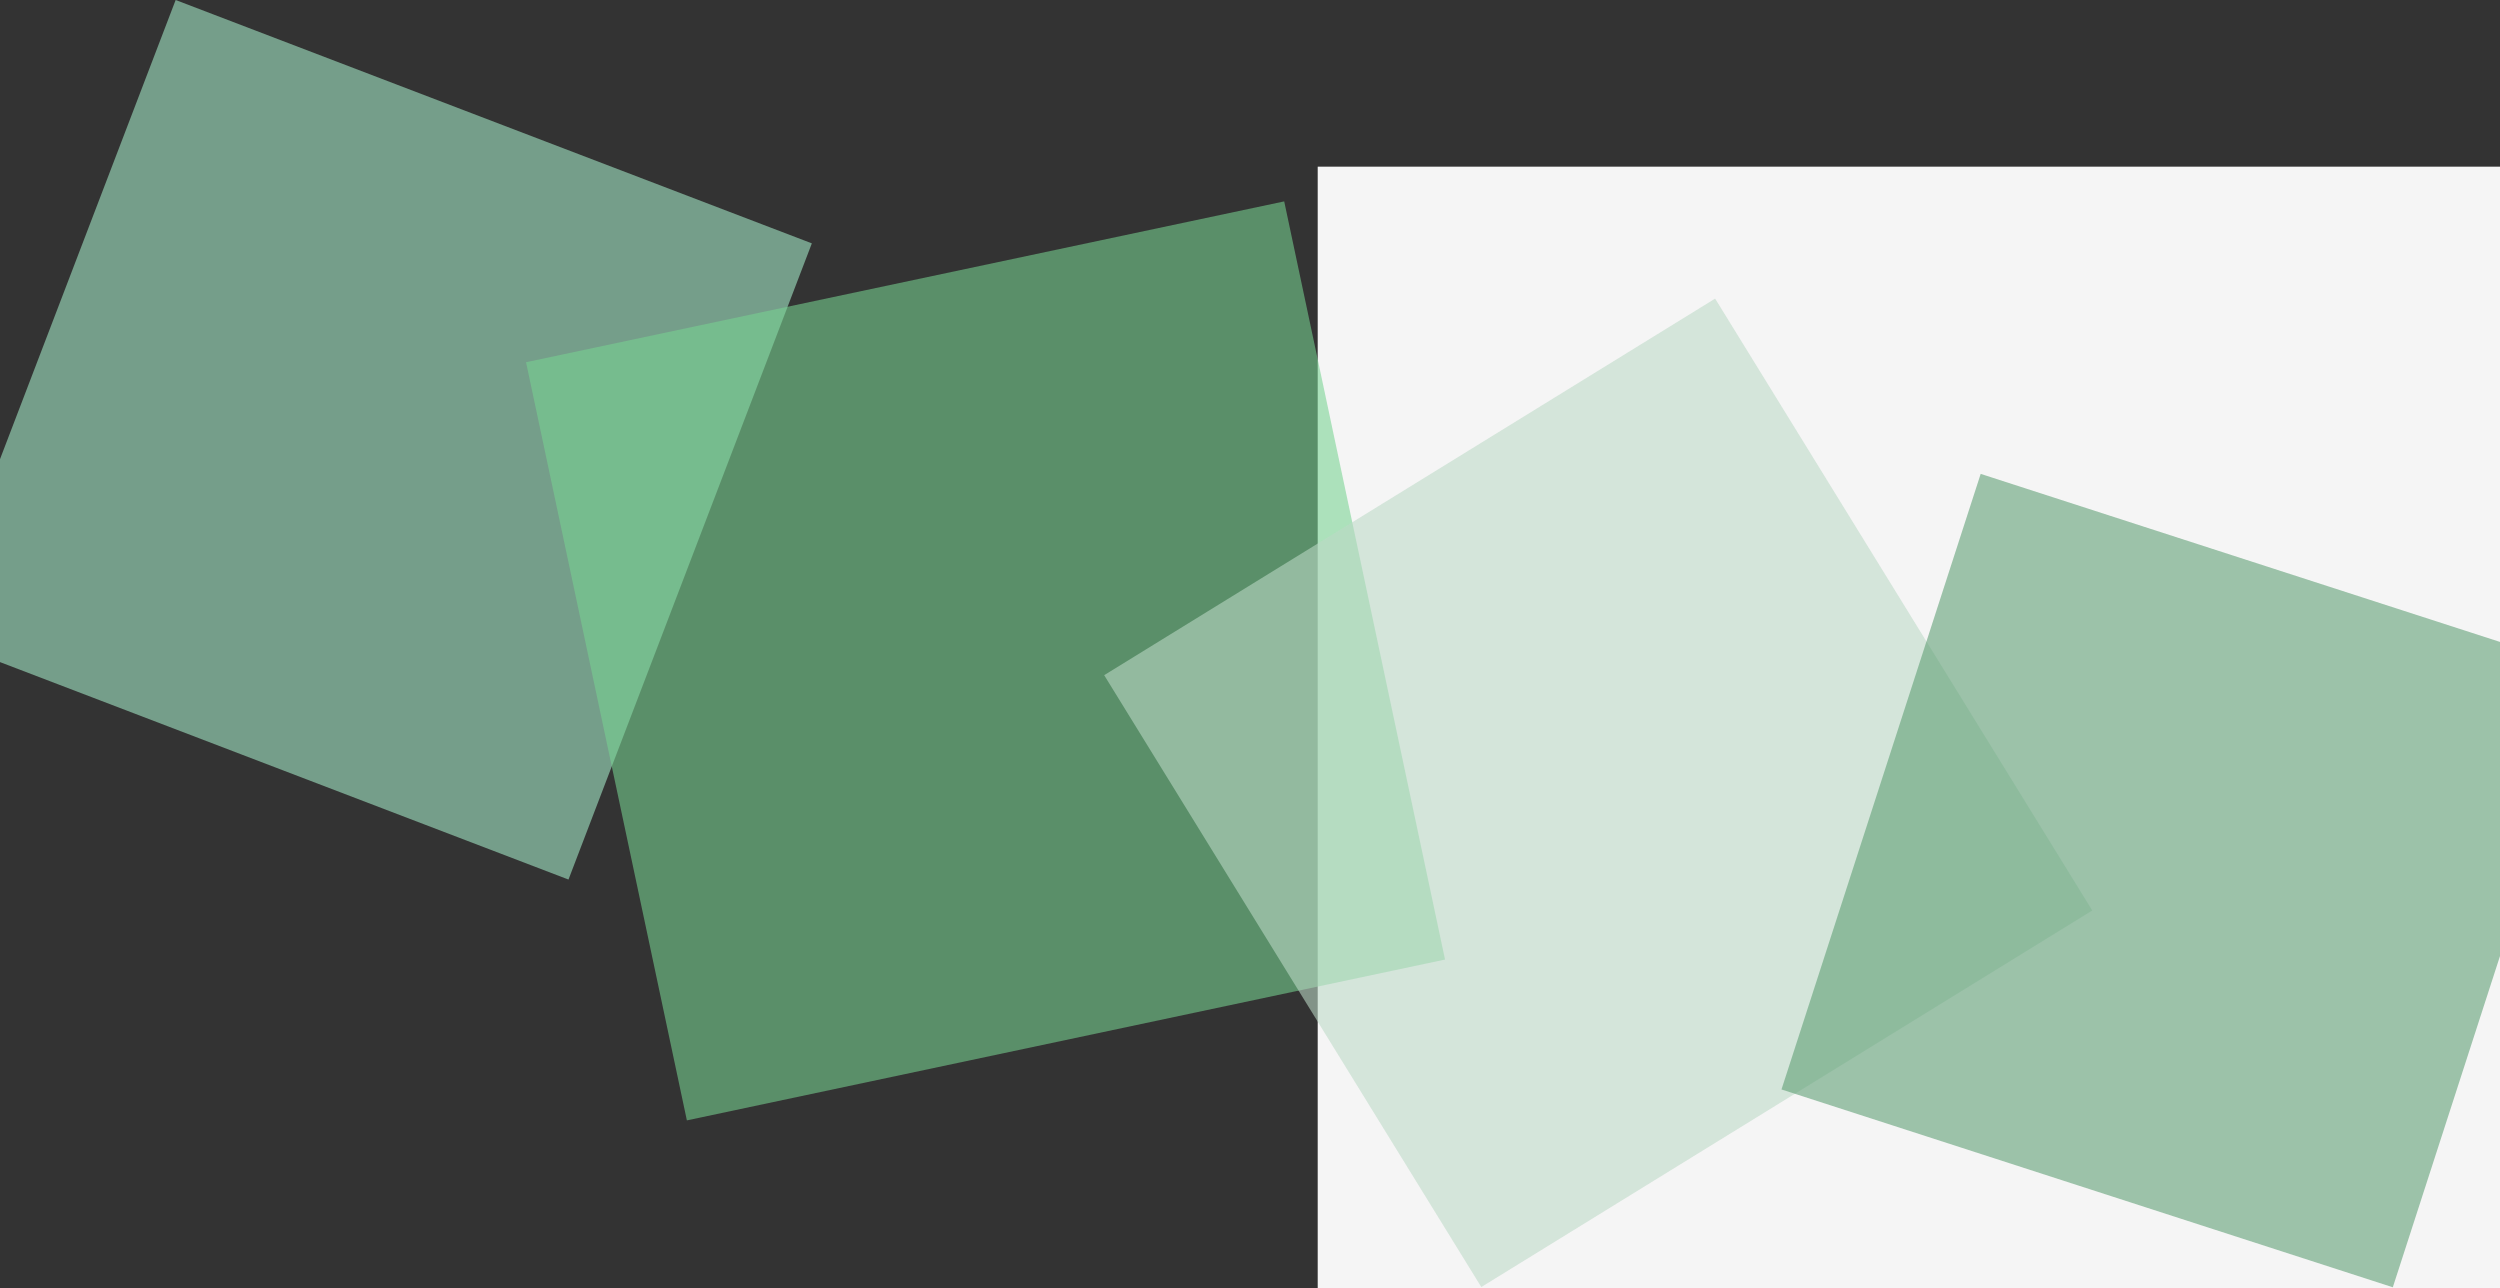 <svg width="1440" height="742" viewBox="0 0 1440 742" fill="none" xmlns="http://www.w3.org/2000/svg">
<rect x="0" y="0" width="1440" height="742" fill="#333333" stroke="none"/>
<rect x="759" y="96" width="681" height="646" fill="#F5F5F5"/>
<rect x="101.173" width="392.345" height="392.345" transform="rotate(20.933 101.173 0)" fill="#98D7B9" fill-opacity="0.65"/>
<rect x="303" y="208.64" width="446.417" height="446.417" transform="rotate(-11.977 303 208.64)" fill="#78D291" fill-opacity="0.58"/>
<rect x="987.911" y="172" width="414" height="413.386" transform="rotate(58.352 987.911 172)" fill="#BCD9C6" fill-opacity="0.58"/>
<rect x="1140.87" y="272.958" width="370.103" height="372.673" transform="rotate(17.931 1140.87 272.958)" fill="#5C9D72" fill-opacity="0.58"/>
</svg>
